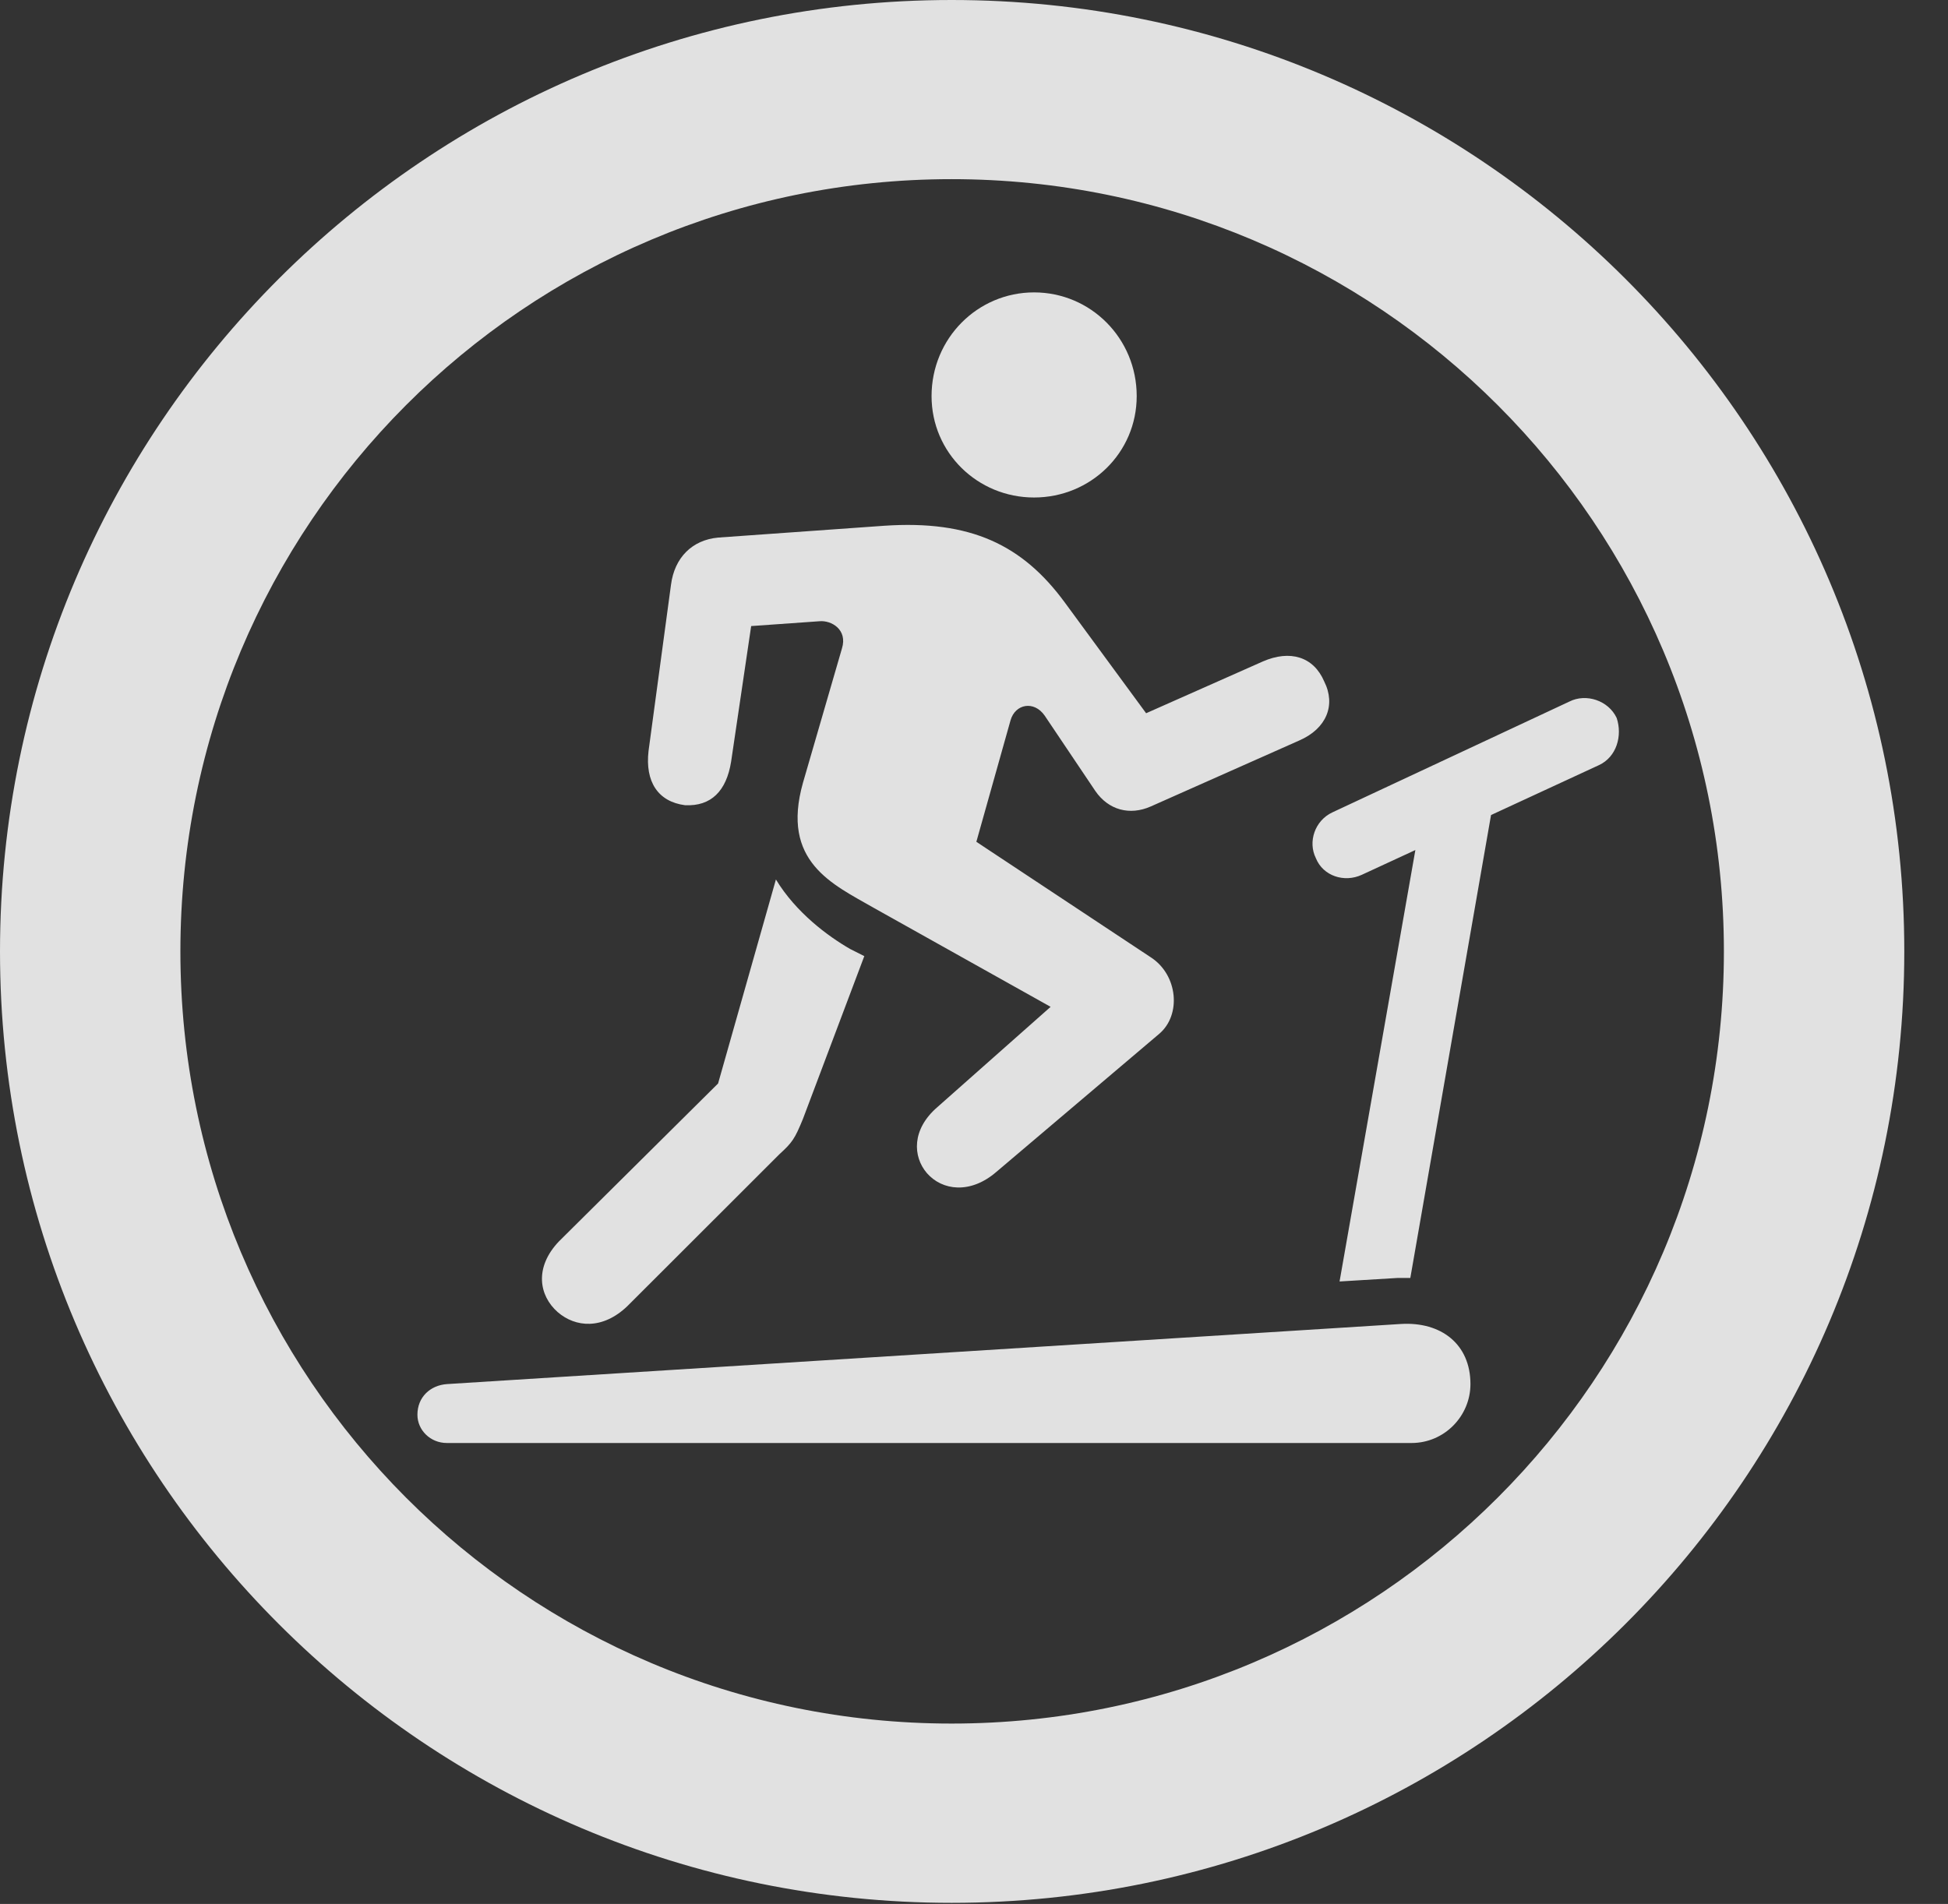 <?xml version="1.0" encoding="UTF-8"?>
<!--Generator: Apple Native CoreSVG 326-->
<!DOCTYPE svg
PUBLIC "-//W3C//DTD SVG 1.1//EN"
       "http://www.w3.org/Graphics/SVG/1.1/DTD/svg11.dtd">
<svg version="1.1" xmlns="http://www.w3.org/2000/svg" xmlns:xlink="http://www.w3.org/1999/xlink" viewBox="0 0 16.133 15.771">
 <rect x="0" y="0" width="16.133" height="15.771" fill="#333333" stroke="none"/>
 <g>
  <rect height="15.771" opacity="0" width="16.133" x="0" y="0"/>
  <path d="M7.881 15.762C12.236 15.762 15.771 12.236 15.771 7.881C15.771 3.525 12.236 0 7.881 0C3.535 0 0 3.525 0 7.881C0 12.236 3.535 15.762 7.881 15.762ZM7.881 14.277C4.346 14.277 1.494 11.416 1.494 7.881C1.494 4.346 4.346 1.484 7.881 1.484C11.416 1.484 14.277 4.346 14.277 7.881C14.277 11.416 11.416 14.277 7.881 14.277Z" fill="white" fill-opacity="0.85"/>
  <path d="M8.564 4.121C9.033 4.121 9.414 3.75 9.414 3.281C9.414 2.803 9.033 2.422 8.564 2.422C8.096 2.422 7.715 2.803 7.715 3.281C7.715 3.75 8.096 4.121 8.564 4.121ZM7.236 7.52L8.701 8.34L7.764 9.17C7.549 9.355 7.559 9.58 7.676 9.717C7.803 9.863 8.037 9.893 8.252 9.707L9.6 8.564C9.785 8.408 9.756 8.076 9.531 7.93L8.086 6.973L8.369 5.967C8.408 5.83 8.564 5.801 8.652 5.928L9.072 6.553C9.18 6.709 9.355 6.758 9.531 6.68L10.762 6.133C10.986 6.035 11.065 5.84 10.967 5.645C10.879 5.439 10.684 5.381 10.459 5.479L9.492 5.908L8.818 4.99C8.467 4.512 8.037 4.307 7.324 4.355L5.947 4.453C5.732 4.473 5.586 4.619 5.557 4.844L5.371 6.221C5.342 6.475 5.449 6.641 5.674 6.67C5.889 6.68 6.016 6.553 6.055 6.309L6.221 5.186L6.787 5.146C6.885 5.137 7.021 5.215 6.973 5.371L6.65 6.484C6.465 7.139 6.895 7.324 7.236 7.52ZM4.619 10.869C4.766 10.996 4.99 11.016 5.195 10.82L6.455 9.561C6.562 9.463 6.582 9.434 6.65 9.268L7.158 7.92L7.041 7.861C6.855 7.754 6.592 7.559 6.426 7.285L5.947 8.975L4.629 10.283C4.424 10.498 4.463 10.732 4.619 10.869ZM11.279 7.246L13.242 6.338C13.389 6.27 13.438 6.094 13.389 5.947C13.32 5.801 13.135 5.742 12.998 5.811L11.035 6.729C10.889 6.797 10.83 6.973 10.898 7.109C10.957 7.256 11.133 7.314 11.279 7.246ZM11.094 10.615L11.572 10.586C11.611 10.586 11.641 10.586 11.68 10.586L12.412 6.387L11.787 6.67ZM3.701 11.953L11.69 11.953C11.963 11.953 12.178 11.729 12.178 11.465C12.178 11.133 11.934 10.947 11.602 10.967L3.701 11.465C3.564 11.475 3.457 11.572 3.457 11.719C3.457 11.846 3.564 11.953 3.701 11.953Z" fill="white" fill-opacity="0.85"/>
 </g>
</svg>

